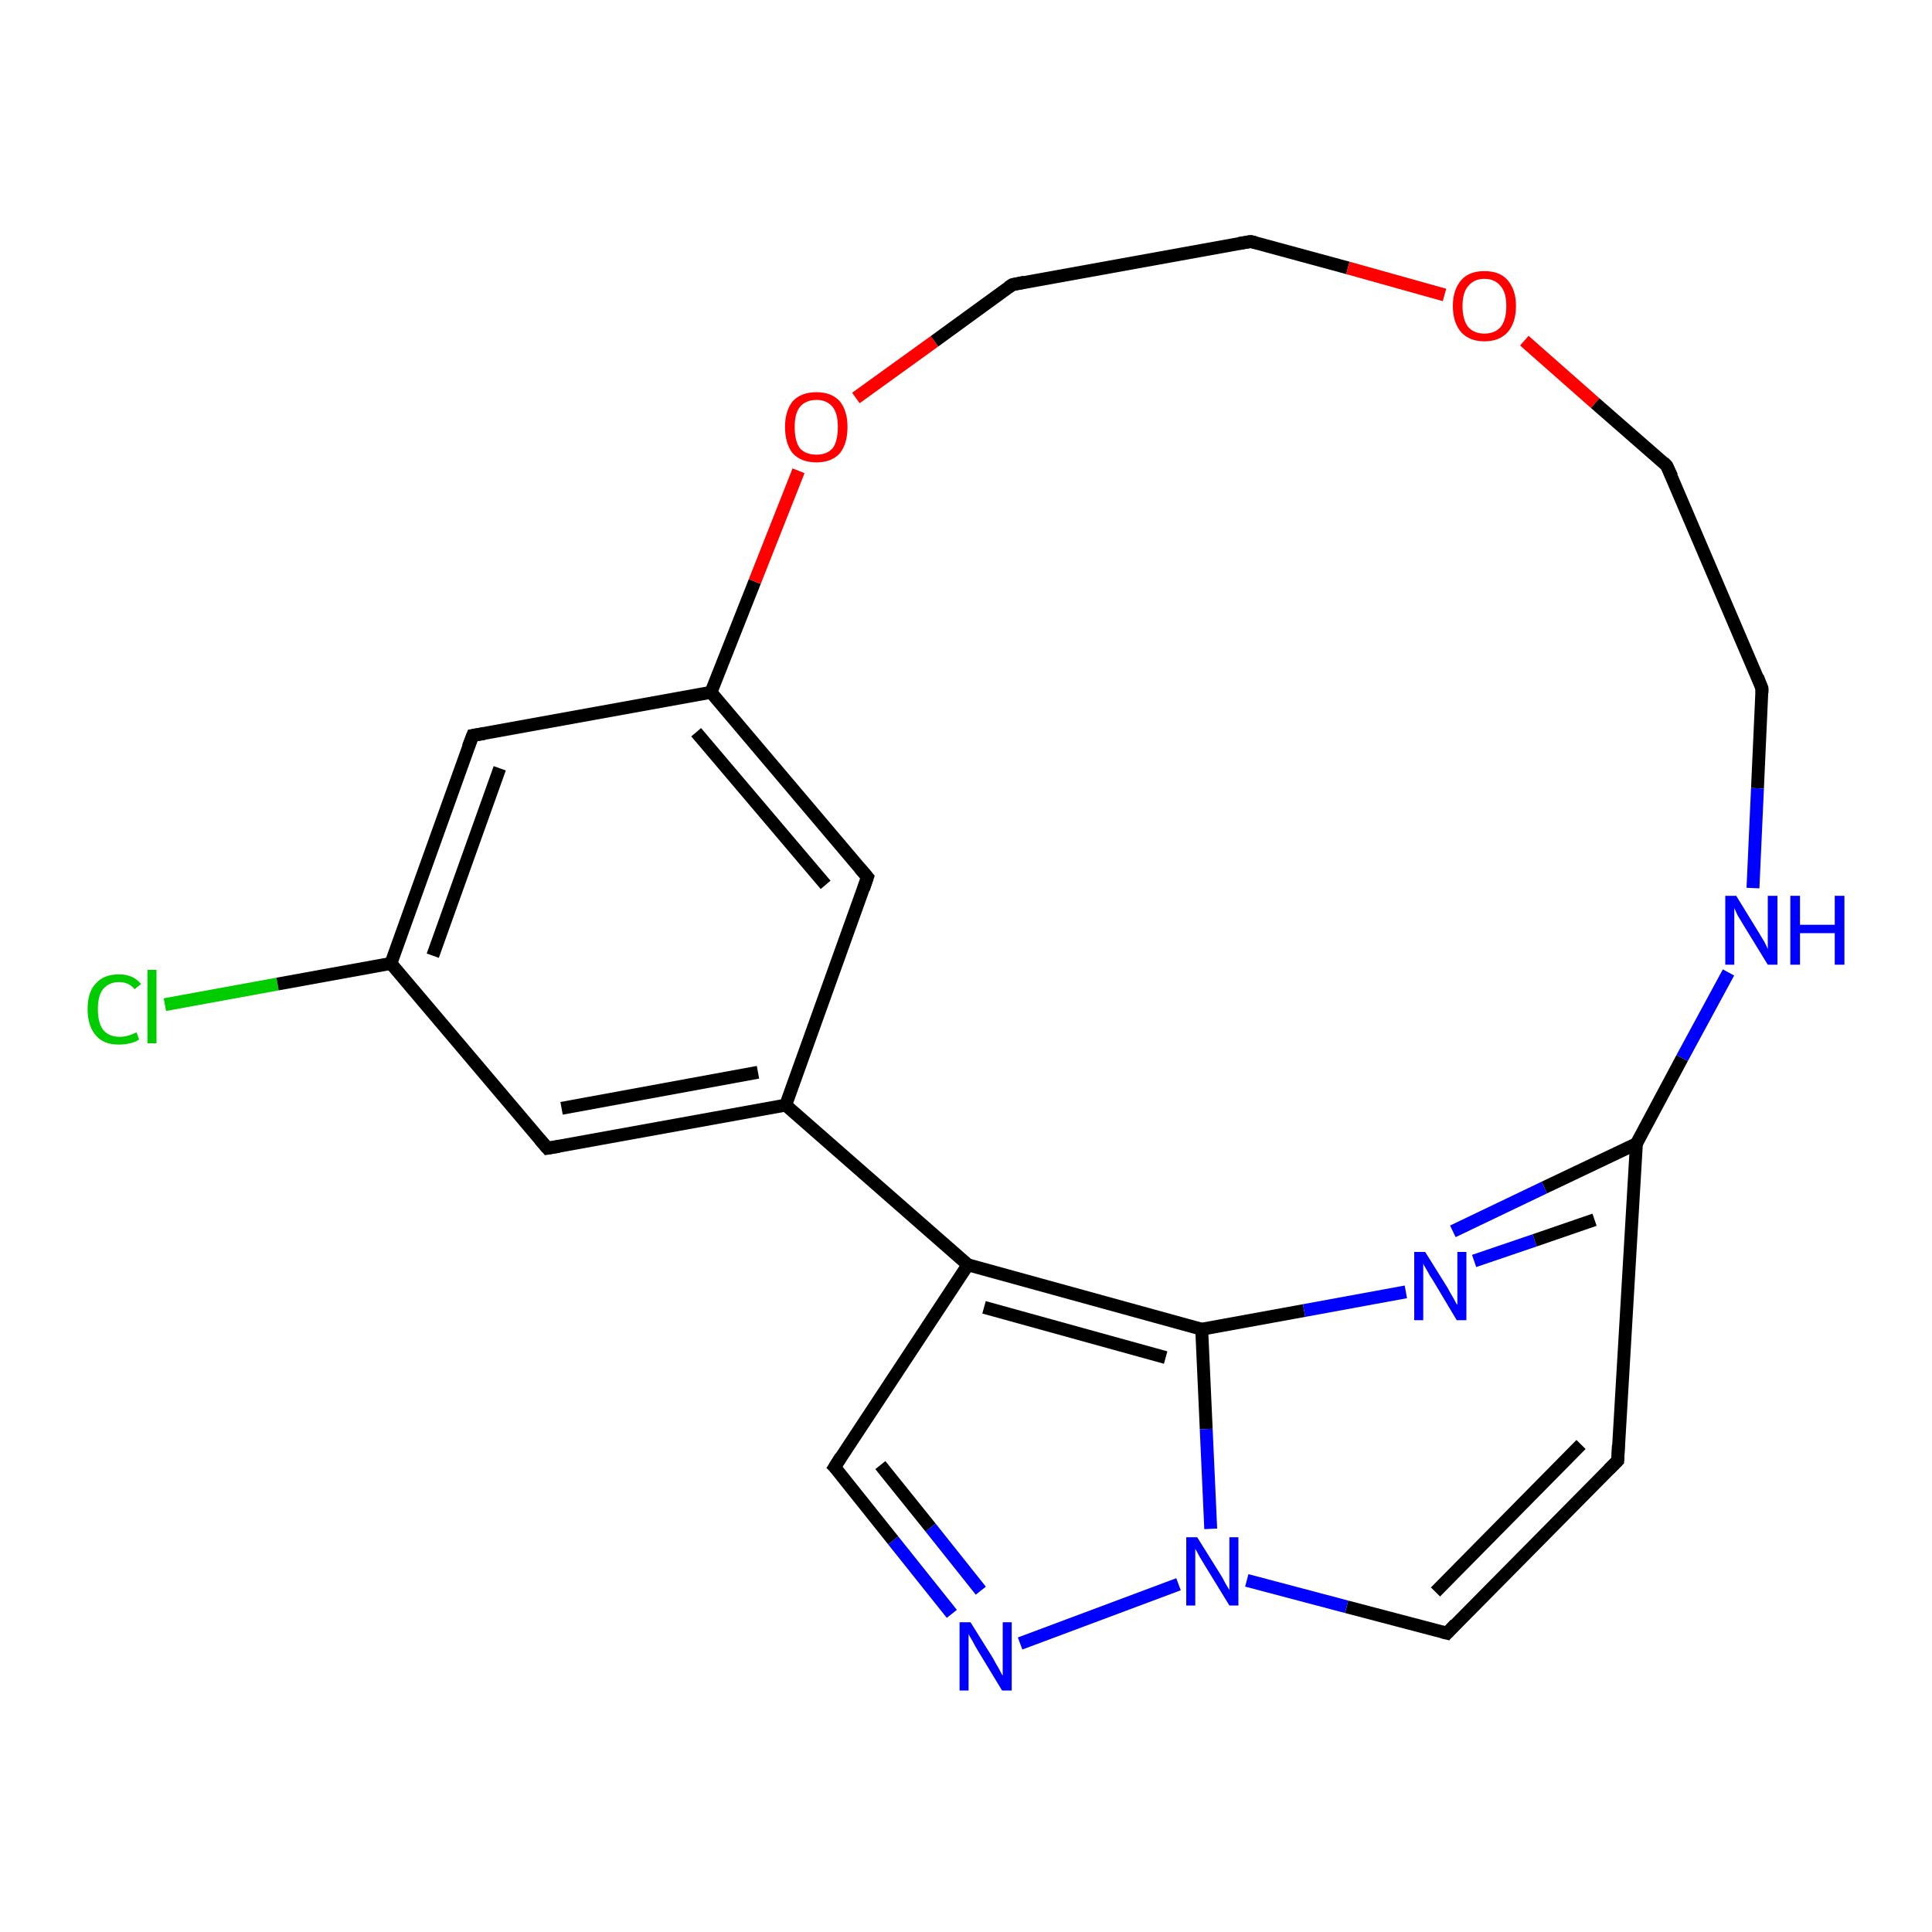 <?xml version='1.0' encoding='iso-8859-1'?>
<svg version='1.1' baseProfile='full'
              xmlns='http://www.w3.org/2000/svg'
                      xmlns:rdkit='http://www.rdkit.org/xml'
                      xmlns:xlink='http://www.w3.org/1999/xlink'
                  xml:space='preserve'
width='300px' height='300px' viewBox='0 0 300 300'>
<!-- END OF HEADER -->
<rect style='opacity:1.0;fill:#FFFFFF;stroke:none' width='300.0' height='300.0' x='0.0' y='0.0'> </rect>
<path class='bond-0 atom-0 atom-1' d='M 25.6,156.0 L 43.1,152.8' style='fill:none;fill-rule:evenodd;stroke:#00CC00;stroke-width:2.0px;stroke-linecap:butt;stroke-linejoin:miter;stroke-opacity:1' />
<path class='bond-0 atom-0 atom-1' d='M 43.1,152.8 L 60.7,149.6' style='fill:none;fill-rule:evenodd;stroke:#000000;stroke-width:2.0px;stroke-linecap:butt;stroke-linejoin:miter;stroke-opacity:1' />
<path class='bond-1 atom-1 atom-2' d='M 60.7,149.6 L 73.4,114.2' style='fill:none;fill-rule:evenodd;stroke:#000000;stroke-width:2.0px;stroke-linecap:butt;stroke-linejoin:miter;stroke-opacity:1' />
<path class='bond-1 atom-1 atom-2' d='M 67.2,148.4 L 77.6,119.3' style='fill:none;fill-rule:evenodd;stroke:#000000;stroke-width:2.0px;stroke-linecap:butt;stroke-linejoin:miter;stroke-opacity:1' />
<path class='bond-2 atom-2 atom-3' d='M 73.4,114.2 L 110.4,107.5' style='fill:none;fill-rule:evenodd;stroke:#000000;stroke-width:2.0px;stroke-linecap:butt;stroke-linejoin:miter;stroke-opacity:1' />
<path class='bond-3 atom-3 atom-4' d='M 110.4,107.5 L 117.2,90.3' style='fill:none;fill-rule:evenodd;stroke:#000000;stroke-width:2.0px;stroke-linecap:butt;stroke-linejoin:miter;stroke-opacity:1' />
<path class='bond-3 atom-3 atom-4' d='M 117.2,90.3 L 124.0,73.1' style='fill:none;fill-rule:evenodd;stroke:#FF0000;stroke-width:2.0px;stroke-linecap:butt;stroke-linejoin:miter;stroke-opacity:1' />
<path class='bond-4 atom-4 atom-5' d='M 132.9,61.8 L 145.1,53.0' style='fill:none;fill-rule:evenodd;stroke:#FF0000;stroke-width:2.0px;stroke-linecap:butt;stroke-linejoin:miter;stroke-opacity:1' />
<path class='bond-4 atom-4 atom-5' d='M 145.1,53.0 L 157.2,44.2' style='fill:none;fill-rule:evenodd;stroke:#000000;stroke-width:2.0px;stroke-linecap:butt;stroke-linejoin:miter;stroke-opacity:1' />
<path class='bond-5 atom-5 atom-6' d='M 157.2,44.2 L 194.2,37.5' style='fill:none;fill-rule:evenodd;stroke:#000000;stroke-width:2.0px;stroke-linecap:butt;stroke-linejoin:miter;stroke-opacity:1' />
<path class='bond-6 atom-6 atom-7' d='M 194.2,37.5 L 209.3,41.6' style='fill:none;fill-rule:evenodd;stroke:#000000;stroke-width:2.0px;stroke-linecap:butt;stroke-linejoin:miter;stroke-opacity:1' />
<path class='bond-6 atom-6 atom-7' d='M 209.3,41.6 L 224.3,45.8' style='fill:none;fill-rule:evenodd;stroke:#FF0000;stroke-width:2.0px;stroke-linecap:butt;stroke-linejoin:miter;stroke-opacity:1' />
<path class='bond-7 atom-7 atom-8' d='M 236.7,52.9 L 247.7,62.6' style='fill:none;fill-rule:evenodd;stroke:#FF0000;stroke-width:2.0px;stroke-linecap:butt;stroke-linejoin:miter;stroke-opacity:1' />
<path class='bond-7 atom-7 atom-8' d='M 247.7,62.6 L 258.8,72.3' style='fill:none;fill-rule:evenodd;stroke:#000000;stroke-width:2.0px;stroke-linecap:butt;stroke-linejoin:miter;stroke-opacity:1' />
<path class='bond-8 atom-8 atom-9' d='M 258.8,72.3 L 273.6,106.9' style='fill:none;fill-rule:evenodd;stroke:#000000;stroke-width:2.0px;stroke-linecap:butt;stroke-linejoin:miter;stroke-opacity:1' />
<path class='bond-9 atom-9 atom-10' d='M 273.6,106.9 L 272.9,122.4' style='fill:none;fill-rule:evenodd;stroke:#000000;stroke-width:2.0px;stroke-linecap:butt;stroke-linejoin:miter;stroke-opacity:1' />
<path class='bond-9 atom-9 atom-10' d='M 272.9,122.4 L 272.2,137.9' style='fill:none;fill-rule:evenodd;stroke:#0000FF;stroke-width:2.0px;stroke-linecap:butt;stroke-linejoin:miter;stroke-opacity:1' />
<path class='bond-10 atom-10 atom-11' d='M 268.4,151.0 L 261.2,164.3' style='fill:none;fill-rule:evenodd;stroke:#0000FF;stroke-width:2.0px;stroke-linecap:butt;stroke-linejoin:miter;stroke-opacity:1' />
<path class='bond-10 atom-10 atom-11' d='M 261.2,164.3 L 254.1,177.6' style='fill:none;fill-rule:evenodd;stroke:#000000;stroke-width:2.0px;stroke-linecap:butt;stroke-linejoin:miter;stroke-opacity:1' />
<path class='bond-11 atom-11 atom-12' d='M 254.1,177.6 L 251.2,226.8' style='fill:none;fill-rule:evenodd;stroke:#000000;stroke-width:2.0px;stroke-linecap:butt;stroke-linejoin:miter;stroke-opacity:1' />
<path class='bond-12 atom-12 atom-13' d='M 251.2,226.8 L 224.7,253.6' style='fill:none;fill-rule:evenodd;stroke:#000000;stroke-width:2.0px;stroke-linecap:butt;stroke-linejoin:miter;stroke-opacity:1' />
<path class='bond-12 atom-12 atom-13' d='M 245.5,224.3 L 222.9,247.2' style='fill:none;fill-rule:evenodd;stroke:#000000;stroke-width:2.0px;stroke-linecap:butt;stroke-linejoin:miter;stroke-opacity:1' />
<path class='bond-13 atom-13 atom-14' d='M 224.7,253.6 L 209.1,249.5' style='fill:none;fill-rule:evenodd;stroke:#000000;stroke-width:2.0px;stroke-linecap:butt;stroke-linejoin:miter;stroke-opacity:1' />
<path class='bond-13 atom-13 atom-14' d='M 209.1,249.5 L 193.6,245.4' style='fill:none;fill-rule:evenodd;stroke:#0000FF;stroke-width:2.0px;stroke-linecap:butt;stroke-linejoin:miter;stroke-opacity:1' />
<path class='bond-14 atom-14 atom-15' d='M 183.0,246.0 L 158.4,255.2' style='fill:none;fill-rule:evenodd;stroke:#0000FF;stroke-width:2.0px;stroke-linecap:butt;stroke-linejoin:miter;stroke-opacity:1' />
<path class='bond-15 atom-15 atom-16' d='M 147.8,250.6 L 138.7,239.2' style='fill:none;fill-rule:evenodd;stroke:#0000FF;stroke-width:2.0px;stroke-linecap:butt;stroke-linejoin:miter;stroke-opacity:1' />
<path class='bond-15 atom-15 atom-16' d='M 138.7,239.2 L 129.6,227.8' style='fill:none;fill-rule:evenodd;stroke:#000000;stroke-width:2.0px;stroke-linecap:butt;stroke-linejoin:miter;stroke-opacity:1' />
<path class='bond-15 atom-15 atom-16' d='M 152.3,247.0 L 144.5,237.2' style='fill:none;fill-rule:evenodd;stroke:#0000FF;stroke-width:2.0px;stroke-linecap:butt;stroke-linejoin:miter;stroke-opacity:1' />
<path class='bond-15 atom-15 atom-16' d='M 144.5,237.2 L 136.7,227.5' style='fill:none;fill-rule:evenodd;stroke:#000000;stroke-width:2.0px;stroke-linecap:butt;stroke-linejoin:miter;stroke-opacity:1' />
<path class='bond-16 atom-16 atom-17' d='M 129.6,227.8 L 150.3,196.4' style='fill:none;fill-rule:evenodd;stroke:#000000;stroke-width:2.0px;stroke-linecap:butt;stroke-linejoin:miter;stroke-opacity:1' />
<path class='bond-17 atom-17 atom-18' d='M 150.3,196.4 L 122.0,171.6' style='fill:none;fill-rule:evenodd;stroke:#000000;stroke-width:2.0px;stroke-linecap:butt;stroke-linejoin:miter;stroke-opacity:1' />
<path class='bond-18 atom-18 atom-19' d='M 122.0,171.6 L 85.0,178.3' style='fill:none;fill-rule:evenodd;stroke:#000000;stroke-width:2.0px;stroke-linecap:butt;stroke-linejoin:miter;stroke-opacity:1' />
<path class='bond-18 atom-18 atom-19' d='M 117.7,166.5 L 87.2,172.1' style='fill:none;fill-rule:evenodd;stroke:#000000;stroke-width:2.0px;stroke-linecap:butt;stroke-linejoin:miter;stroke-opacity:1' />
<path class='bond-19 atom-18 atom-20' d='M 122.0,171.6 L 134.7,136.2' style='fill:none;fill-rule:evenodd;stroke:#000000;stroke-width:2.0px;stroke-linecap:butt;stroke-linejoin:miter;stroke-opacity:1' />
<path class='bond-20 atom-17 atom-21' d='M 150.3,196.4 L 186.6,206.4' style='fill:none;fill-rule:evenodd;stroke:#000000;stroke-width:2.0px;stroke-linecap:butt;stroke-linejoin:miter;stroke-opacity:1' />
<path class='bond-20 atom-17 atom-21' d='M 152.8,203.0 L 181.0,210.8' style='fill:none;fill-rule:evenodd;stroke:#000000;stroke-width:2.0px;stroke-linecap:butt;stroke-linejoin:miter;stroke-opacity:1' />
<path class='bond-21 atom-21 atom-22' d='M 186.6,206.4 L 202.5,203.5' style='fill:none;fill-rule:evenodd;stroke:#000000;stroke-width:2.0px;stroke-linecap:butt;stroke-linejoin:miter;stroke-opacity:1' />
<path class='bond-21 atom-21 atom-22' d='M 202.5,203.5 L 218.3,200.6' style='fill:none;fill-rule:evenodd;stroke:#0000FF;stroke-width:2.0px;stroke-linecap:butt;stroke-linejoin:miter;stroke-opacity:1' />
<path class='bond-22 atom-19 atom-1' d='M 85.0,178.3 L 60.7,149.6' style='fill:none;fill-rule:evenodd;stroke:#000000;stroke-width:2.0px;stroke-linecap:butt;stroke-linejoin:miter;stroke-opacity:1' />
<path class='bond-23 atom-20 atom-3' d='M 134.7,136.2 L 110.4,107.5' style='fill:none;fill-rule:evenodd;stroke:#000000;stroke-width:2.0px;stroke-linecap:butt;stroke-linejoin:miter;stroke-opacity:1' />
<path class='bond-23 atom-20 atom-3' d='M 128.2,137.4 L 108.1,113.7' style='fill:none;fill-rule:evenodd;stroke:#000000;stroke-width:2.0px;stroke-linecap:butt;stroke-linejoin:miter;stroke-opacity:1' />
<path class='bond-24 atom-22 atom-11' d='M 225.6,191.2 L 239.8,184.4' style='fill:none;fill-rule:evenodd;stroke:#0000FF;stroke-width:2.0px;stroke-linecap:butt;stroke-linejoin:miter;stroke-opacity:1' />
<path class='bond-24 atom-22 atom-11' d='M 239.8,184.4 L 254.1,177.6' style='fill:none;fill-rule:evenodd;stroke:#000000;stroke-width:2.0px;stroke-linecap:butt;stroke-linejoin:miter;stroke-opacity:1' />
<path class='bond-24 atom-22 atom-11' d='M 228.9,195.8 L 238.3,192.6' style='fill:none;fill-rule:evenodd;stroke:#0000FF;stroke-width:2.0px;stroke-linecap:butt;stroke-linejoin:miter;stroke-opacity:1' />
<path class='bond-24 atom-22 atom-11' d='M 238.3,192.6 L 247.6,189.4' style='fill:none;fill-rule:evenodd;stroke:#000000;stroke-width:2.0px;stroke-linecap:butt;stroke-linejoin:miter;stroke-opacity:1' />
<path class='bond-25 atom-21 atom-14' d='M 186.6,206.4 L 187.3,221.9' style='fill:none;fill-rule:evenodd;stroke:#000000;stroke-width:2.0px;stroke-linecap:butt;stroke-linejoin:miter;stroke-opacity:1' />
<path class='bond-25 atom-21 atom-14' d='M 187.3,221.9 L 188.0,237.4' style='fill:none;fill-rule:evenodd;stroke:#0000FF;stroke-width:2.0px;stroke-linecap:butt;stroke-linejoin:miter;stroke-opacity:1' />
<path d='M 72.7,116.0 L 73.4,114.2 L 75.2,113.9' style='fill:none;stroke:#000000;stroke-width:2.0px;stroke-linecap:butt;stroke-linejoin:miter;stroke-opacity:1;' />
<path d='M 156.6,44.6 L 157.2,44.2 L 159.1,43.8' style='fill:none;stroke:#000000;stroke-width:2.0px;stroke-linecap:butt;stroke-linejoin:miter;stroke-opacity:1;' />
<path d='M 192.4,37.8 L 194.2,37.5 L 195.0,37.7' style='fill:none;stroke:#000000;stroke-width:2.0px;stroke-linecap:butt;stroke-linejoin:miter;stroke-opacity:1;' />
<path d='M 258.3,71.8 L 258.8,72.3 L 259.6,74.0' style='fill:none;stroke:#000000;stroke-width:2.0px;stroke-linecap:butt;stroke-linejoin:miter;stroke-opacity:1;' />
<path d='M 272.9,105.1 L 273.6,106.9 L 273.6,107.6' style='fill:none;stroke:#000000;stroke-width:2.0px;stroke-linecap:butt;stroke-linejoin:miter;stroke-opacity:1;' />
<path d='M 251.3,224.4 L 251.2,226.8 L 249.8,228.2' style='fill:none;stroke:#000000;stroke-width:2.0px;stroke-linecap:butt;stroke-linejoin:miter;stroke-opacity:1;' />
<path d='M 226.0,252.2 L 224.7,253.6 L 223.9,253.4' style='fill:none;stroke:#000000;stroke-width:2.0px;stroke-linecap:butt;stroke-linejoin:miter;stroke-opacity:1;' />
<path d='M 130.1,228.3 L 129.6,227.8 L 130.6,226.2' style='fill:none;stroke:#000000;stroke-width:2.0px;stroke-linecap:butt;stroke-linejoin:miter;stroke-opacity:1;' />
<path d='M 86.8,178.0 L 85.0,178.3 L 83.8,176.9' style='fill:none;stroke:#000000;stroke-width:2.0px;stroke-linecap:butt;stroke-linejoin:miter;stroke-opacity:1;' />
<path d='M 134.1,138.0 L 134.7,136.2 L 133.5,134.8' style='fill:none;stroke:#000000;stroke-width:2.0px;stroke-linecap:butt;stroke-linejoin:miter;stroke-opacity:1;' />
<path class='atom-0' d='M 13.6 156.7
Q 13.6 154.0, 14.9 152.7
Q 16.1 151.3, 18.5 151.3
Q 20.7 151.3, 21.9 152.8
L 20.9 153.6
Q 20.0 152.5, 18.5 152.5
Q 16.9 152.5, 16.0 153.6
Q 15.2 154.6, 15.2 156.7
Q 15.2 158.8, 16.0 159.9
Q 16.9 161.0, 18.6 161.0
Q 19.8 161.0, 21.2 160.3
L 21.6 161.4
Q 21.1 161.8, 20.2 162.0
Q 19.4 162.2, 18.4 162.2
Q 16.1 162.2, 14.9 160.8
Q 13.6 159.3, 13.6 156.7
' fill='#00CC00'/>
<path class='atom-0' d='M 22.9 150.6
L 24.3 150.6
L 24.3 162.0
L 22.9 162.0
L 22.9 150.6
' fill='#00CC00'/>
<path class='atom-4' d='M 121.9 66.3
Q 121.9 63.8, 123.1 62.3
Q 124.4 60.9, 126.8 60.9
Q 129.1 60.9, 130.4 62.3
Q 131.6 63.8, 131.6 66.3
Q 131.6 68.9, 130.4 70.4
Q 129.1 71.8, 126.8 71.8
Q 124.4 71.8, 123.1 70.4
Q 121.9 68.9, 121.9 66.3
M 126.8 70.6
Q 128.4 70.6, 129.3 69.6
Q 130.1 68.5, 130.1 66.3
Q 130.1 64.2, 129.3 63.2
Q 128.4 62.1, 126.8 62.1
Q 125.1 62.1, 124.2 63.2
Q 123.4 64.2, 123.4 66.3
Q 123.4 68.5, 124.2 69.6
Q 125.1 70.6, 126.8 70.6
' fill='#FF0000'/>
<path class='atom-7' d='M 225.6 47.5
Q 225.6 45.0, 226.9 43.5
Q 228.1 42.1, 230.5 42.1
Q 232.9 42.1, 234.1 43.5
Q 235.4 45.0, 235.4 47.5
Q 235.4 50.1, 234.1 51.6
Q 232.8 53.0, 230.5 53.0
Q 228.2 53.0, 226.9 51.6
Q 225.6 50.1, 225.6 47.5
M 230.5 51.8
Q 232.1 51.8, 233.0 50.8
Q 233.9 49.7, 233.9 47.5
Q 233.9 45.4, 233.0 44.4
Q 232.1 43.3, 230.5 43.3
Q 228.9 43.3, 228.0 44.4
Q 227.1 45.4, 227.1 47.5
Q 227.1 49.7, 228.0 50.8
Q 228.9 51.8, 230.5 51.8
' fill='#FF0000'/>
<path class='atom-10' d='M 269.6 139.1
L 273.1 144.8
Q 273.4 145.3, 274.0 146.3
Q 274.5 147.3, 274.5 147.4
L 274.5 139.1
L 276.0 139.1
L 276.0 149.8
L 274.5 149.8
L 270.7 143.6
Q 270.3 142.9, 269.8 142.1
Q 269.4 141.2, 269.3 141.0
L 269.3 149.8
L 267.9 149.8
L 267.9 139.1
L 269.6 139.1
' fill='#0000FF'/>
<path class='atom-10' d='M 278.0 139.1
L 279.5 139.1
L 279.5 143.6
L 284.9 143.6
L 284.9 139.1
L 286.4 139.1
L 286.4 149.8
L 284.9 149.8
L 284.9 144.9
L 279.5 144.9
L 279.5 149.8
L 278.0 149.8
L 278.0 139.1
' fill='#0000FF'/>
<path class='atom-14' d='M 185.9 238.7
L 189.4 244.3
Q 189.8 244.9, 190.3 245.9
Q 190.9 246.9, 190.9 246.9
L 190.9 238.7
L 192.3 238.7
L 192.3 249.3
L 190.9 249.3
L 187.1 243.1
Q 186.7 242.4, 186.2 241.6
Q 185.8 240.8, 185.6 240.5
L 185.6 249.3
L 184.2 249.3
L 184.2 238.7
L 185.9 238.7
' fill='#0000FF'/>
<path class='atom-15' d='M 150.7 251.9
L 154.2 257.5
Q 154.5 258.1, 155.1 259.1
Q 155.6 260.1, 155.7 260.2
L 155.7 251.9
L 157.1 251.9
L 157.1 262.5
L 155.6 262.5
L 151.9 256.4
Q 151.4 255.6, 151.0 254.8
Q 150.5 254.0, 150.4 253.7
L 150.4 262.5
L 149.0 262.5
L 149.0 251.9
L 150.7 251.9
' fill='#0000FF'/>
<path class='atom-22' d='M 221.3 194.4
L 224.8 200.0
Q 225.1 200.6, 225.7 201.6
Q 226.2 202.6, 226.3 202.6
L 226.3 194.4
L 227.7 194.4
L 227.7 205.0
L 226.2 205.0
L 222.5 198.8
Q 222.0 198.1, 221.6 197.3
Q 221.1 196.5, 221.0 196.2
L 221.0 205.0
L 219.6 205.0
L 219.6 194.4
L 221.3 194.4
' fill='#0000FF'/>
</svg>
